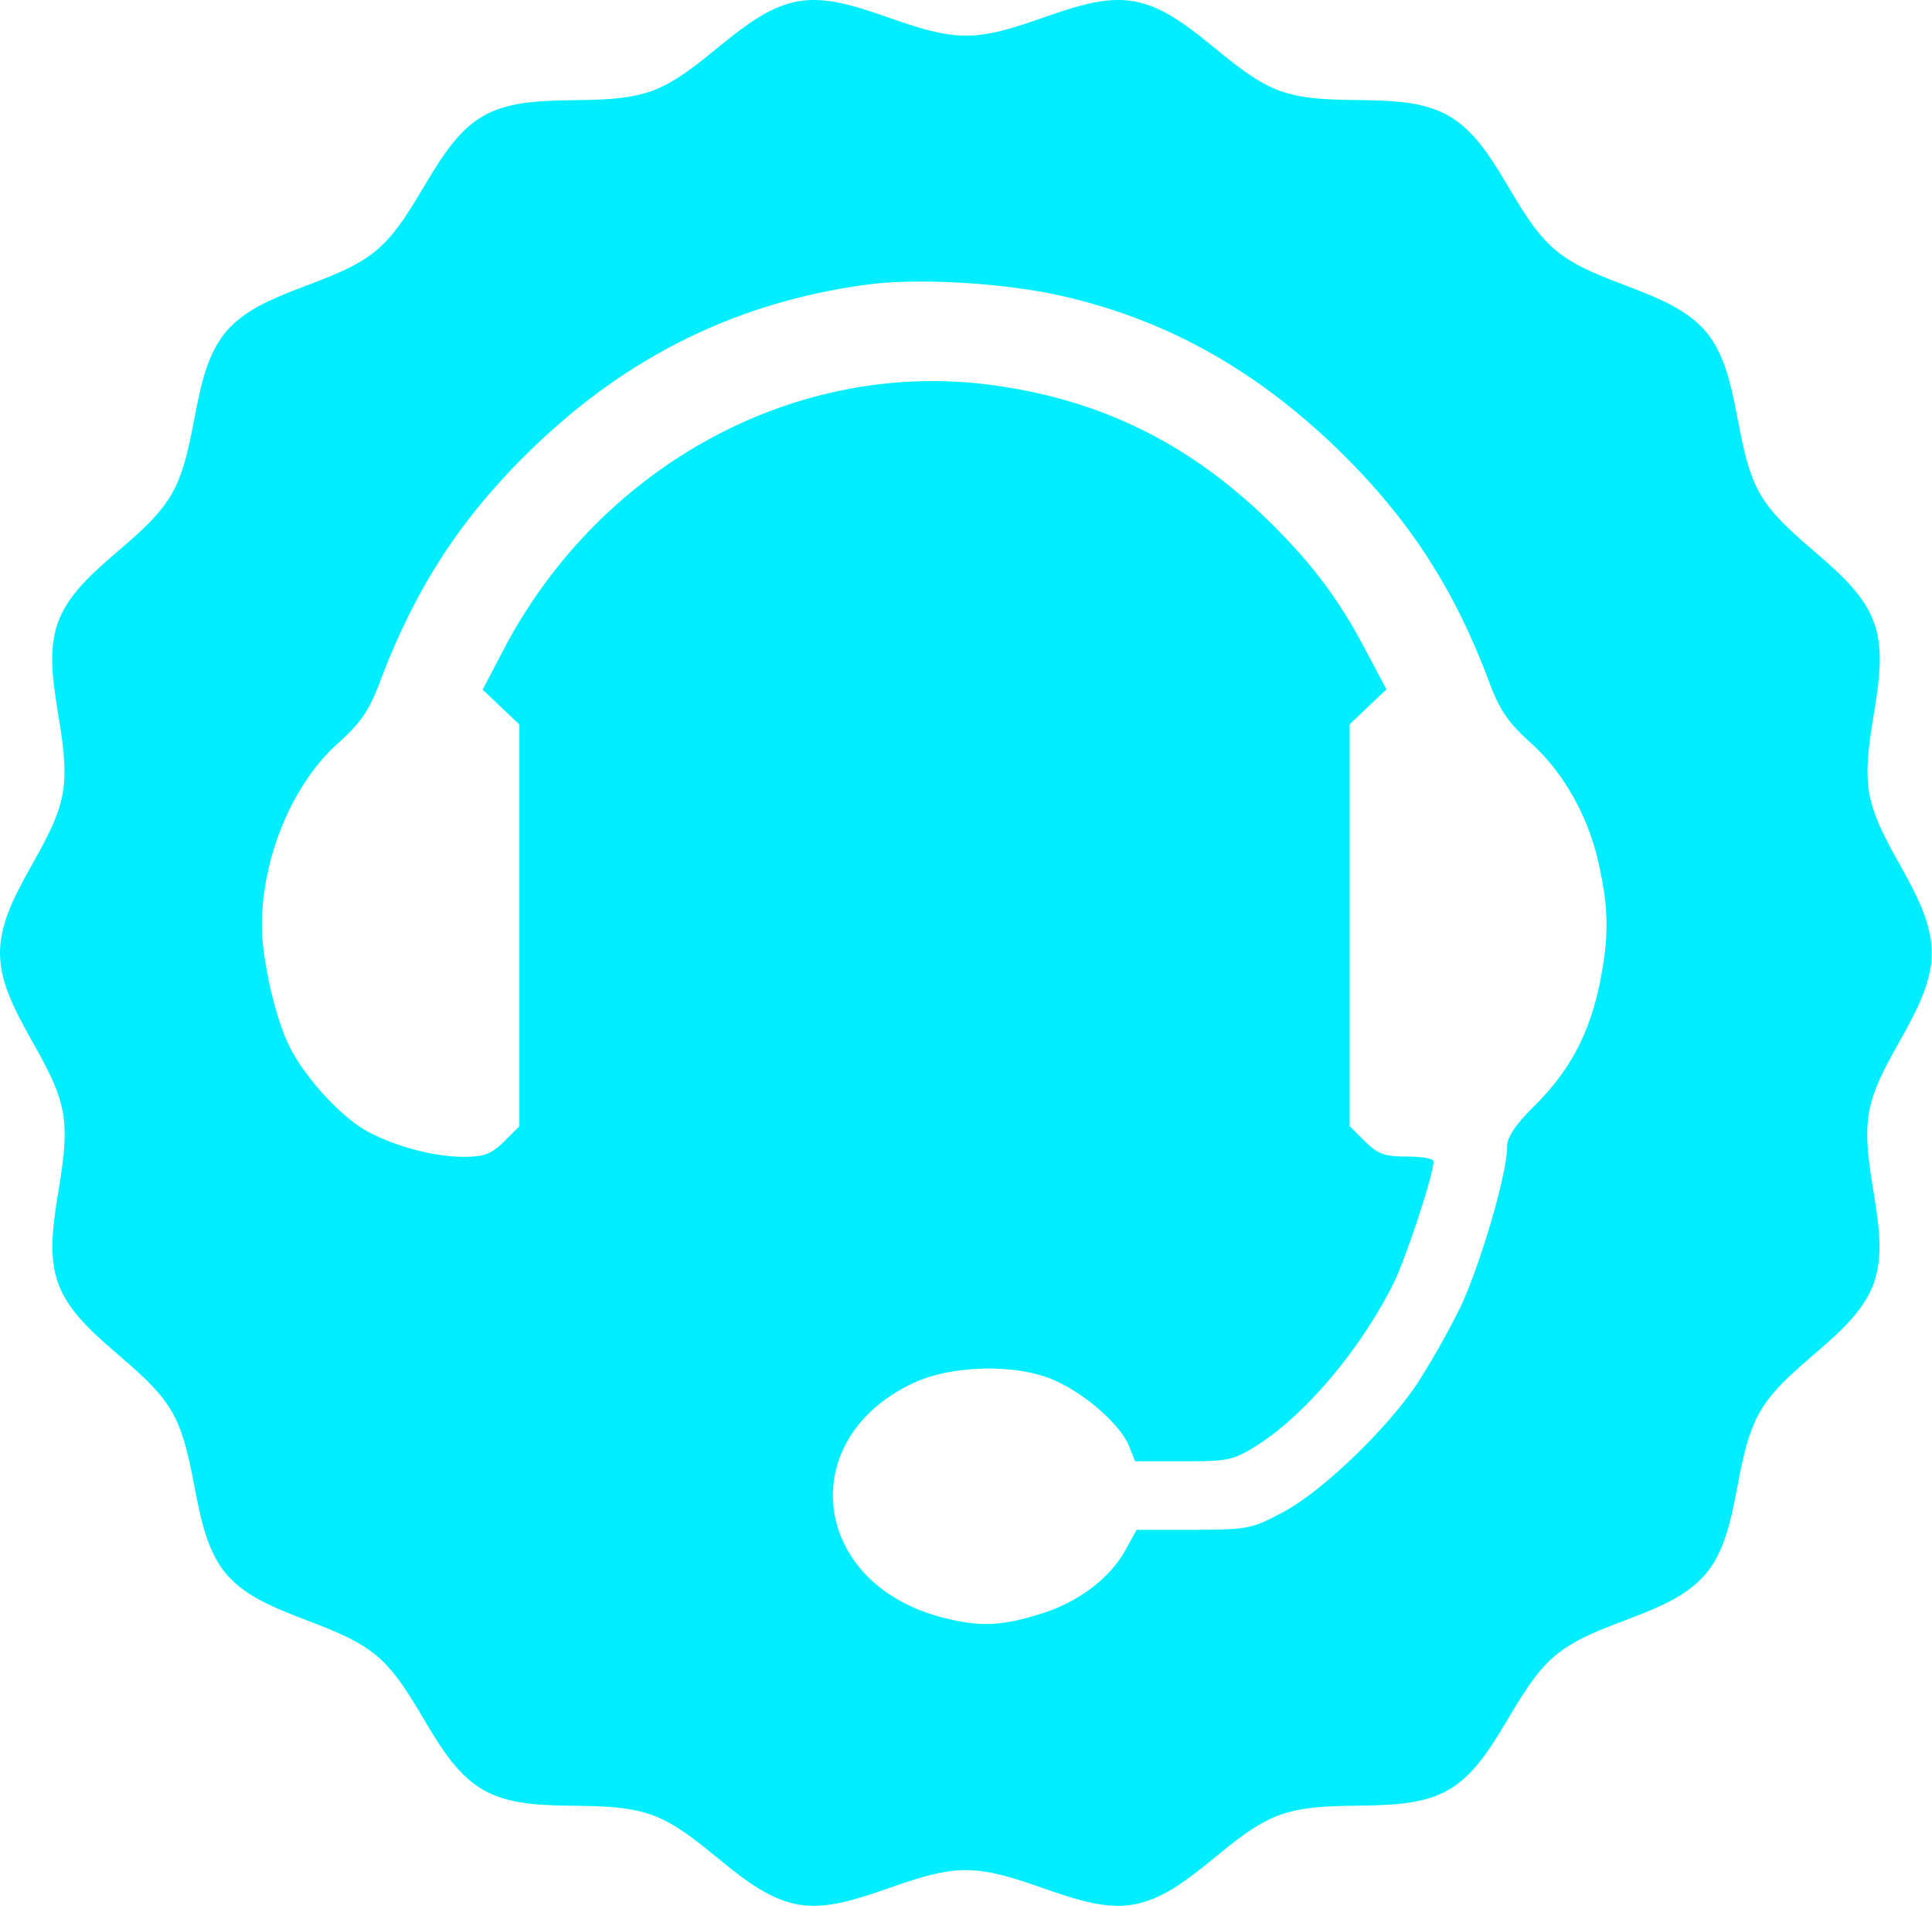 <svg xmlns="http://www.w3.org/2000/svg" viewBox="0 0 553.28 545.7"><defs><style>.cls-1{fill:#0ef;}</style></defs><g id="Layer_2" data-name="Layer 2"><g id="Layer_1-2" data-name="Layer 1"><path class="cls-1" d="M276.64,10.21c-16,0-32.83-12.5-48-9.84C213,3.11,201.38,20.67,186.79,26c-14.85,5.41-35-.55-48.49,7.26s-18.49,28.34-30.48,38.41S74.81,83,64.72,95,57,127.89,49.14,141.52,22,163.36,16.61,178.21c-5.31,14.59,4.08,33.37,1.34,49C15.28,242.43,0,256.87,0,272.84s15.28,30.42,18,45.63c2.74,15.64-6.65,34.43-1.34,49,5.41,14.85,24.72,23.19,32.53,36.69s5.51,34.51,15.58,46.49S95.8,464,107.82,474.05s16.85,30.53,30.48,38.41,33.64,1.85,48.49,7.26C201.38,525,213,542.59,228.6,545.33c15.21,2.66,32.07-9.85,48-9.85s32.83,12.51,48,9.85c15.64-2.74,27.22-20.3,41.81-25.62,14.85-5.4,35,.56,48.49-7.25s18.5-28.35,30.48-38.41,33-11.36,43.1-23.38,7.69-32.87,15.58-46.49,27.12-21.85,32.53-36.69c5.31-14.6-4.08-33.38-1.34-49,2.67-15.21,17.95-29.65,17.95-45.63S538,242.43,535.33,227.22c-2.74-15.64,6.65-34.42,1.33-49-5.4-14.85-24.71-23.19-32.53-36.69S498.63,107,488.56,95s-31.08-13.29-43.1-23.38S428.61,41.12,415,33.24,381.34,31.39,366.49,26C351.9,20.67,340.32,3.11,324.68.37,309.47-2.29,292.61,10.21,276.64,10.21Zm0,494c-13.29,0-25.1-15.05-37.76-17.26-13-2.28-29.25,7.79-41.39,3.37-12.35-4.5-18.3-22.69-29.53-29.19s-30.06-2.66-40-11-9.39-27.52-17.79-37.52-27.32-12.67-33.88-24,.59-29-3.91-41.34C67.93,335.06,51.06,326,48.78,313c-2.22-12.66,10.52-26.88,10.52-40.18s-12.74-27.51-10.52-40.17c2.28-13,19.15-22,23.57-34.18,4.5-12.35-2.58-30.1,3.91-41.34s25.51-14,33.88-24,7.8-29.11,17.8-37.51,28.68-4.48,40-11S185.14,59.9,197.5,55.4c12.14-4.42,28.37,5.65,41.38,3.37,12.66-2.21,24.47-17.27,37.76-17.27s25.1,15.06,37.76,17.27c13,2.28,29.24-7.79,41.38-3.37,12.36,4.5,18.31,22.69,29.54,29.19s30.05,2.66,40,11,9.39,27.51,17.79,37.51,27.32,12.68,33.88,24-.59,29,3.91,41.33c4.42,12.14,21.29,21.17,23.57,34.18,2.22,12.66-10.52,26.88-10.52,40.17S506.72,300.36,504.5,313c-2.28,13-19.15,22-23.57,34.18-4.5,12.36,2.59,30.11-3.91,41.34s-25.5,14-33.88,24-7.79,29.12-17.79,37.52-28.69,4.48-40,11-17.18,24.69-29.54,29.19c-12.13,4.42-28.37-5.65-41.38-3.37C301.74,489.14,289.93,504.19,276.64,504.19Z"/><path class="cls-1" d="M276.64,26.58c-136,0-246.27,110.26-246.27,246.27S140.63,519.12,276.64,519.12,522.91,408.86,522.91,272.85,412.65,26.58,276.64,26.58ZM439.72,316.34c-5.72,5.72-8.12,9.18-8.12,12,0,7.82-7.68,33.86-13.4,46a238.2,238.2,0,0,1-12.33,21.82c-8.73,13.09-27.54,31.15-38.53,36.87-8.72,4.66-9.93,5-25.58,5H325.51l-3,5.42c-4.36,8.28-13.69,15.35-24.52,18.66-11.44,3.61-17.76,3.76-28.59.9-37.17-9.93-42-51-7.83-67,11.14-5.26,30.25-5.56,40.78-.6,8.73,3.91,18.51,12.64,20.92,18.51l1.8,4.51h13.85c12.94,0,14.29-.3,21.21-4.66,13.69-8.73,29.34-27.24,38.82-46.05,3.46-6.77,11.59-31.44,11.59-35.21,0-.75-3.46-1.35-7.67-1.35-6.47,0-8.28-.75-12-4.36l-4.37-4.37V207.4l5.27-5,5.27-5L391,186c-7.68-14.59-15.35-24.67-27.39-36.56-23.47-23-49.5-35.51-81.4-39.42-55.38-6.63-110.6,23.77-138,76l-6,11.44,5.26,5,5.27,5V322.51l-4.37,4.37c-3.76,3.61-5.71,4.36-11.73,4.36-9,0-21.52-3.61-28.89-8.13-7.53-4.81-17-15.49-20.92-23.62C78.74,291.21,75,274.51,75,265c0-19.56,8.87-40.78,22-52.36,6.17-5.57,8.72-9.18,11.73-17.16,10.23-27.38,23.78-48,44.39-67.71,27.39-26.33,59-41.53,95.7-46.34,14.15-1.81,37.77-.46,53.87,3,29.64,6.47,54.92,20.16,78.55,42.43,21.36,20.31,34.91,40.78,45.29,68.61,3,8,5.57,11.59,11.74,17.16,9.48,8.42,16.85,21.51,19.71,35.36,2.86,12.94,2.71,21.06,0,34.31C454.92,296.48,449.35,306.71,439.72,316.34Z"/></g></g></svg>